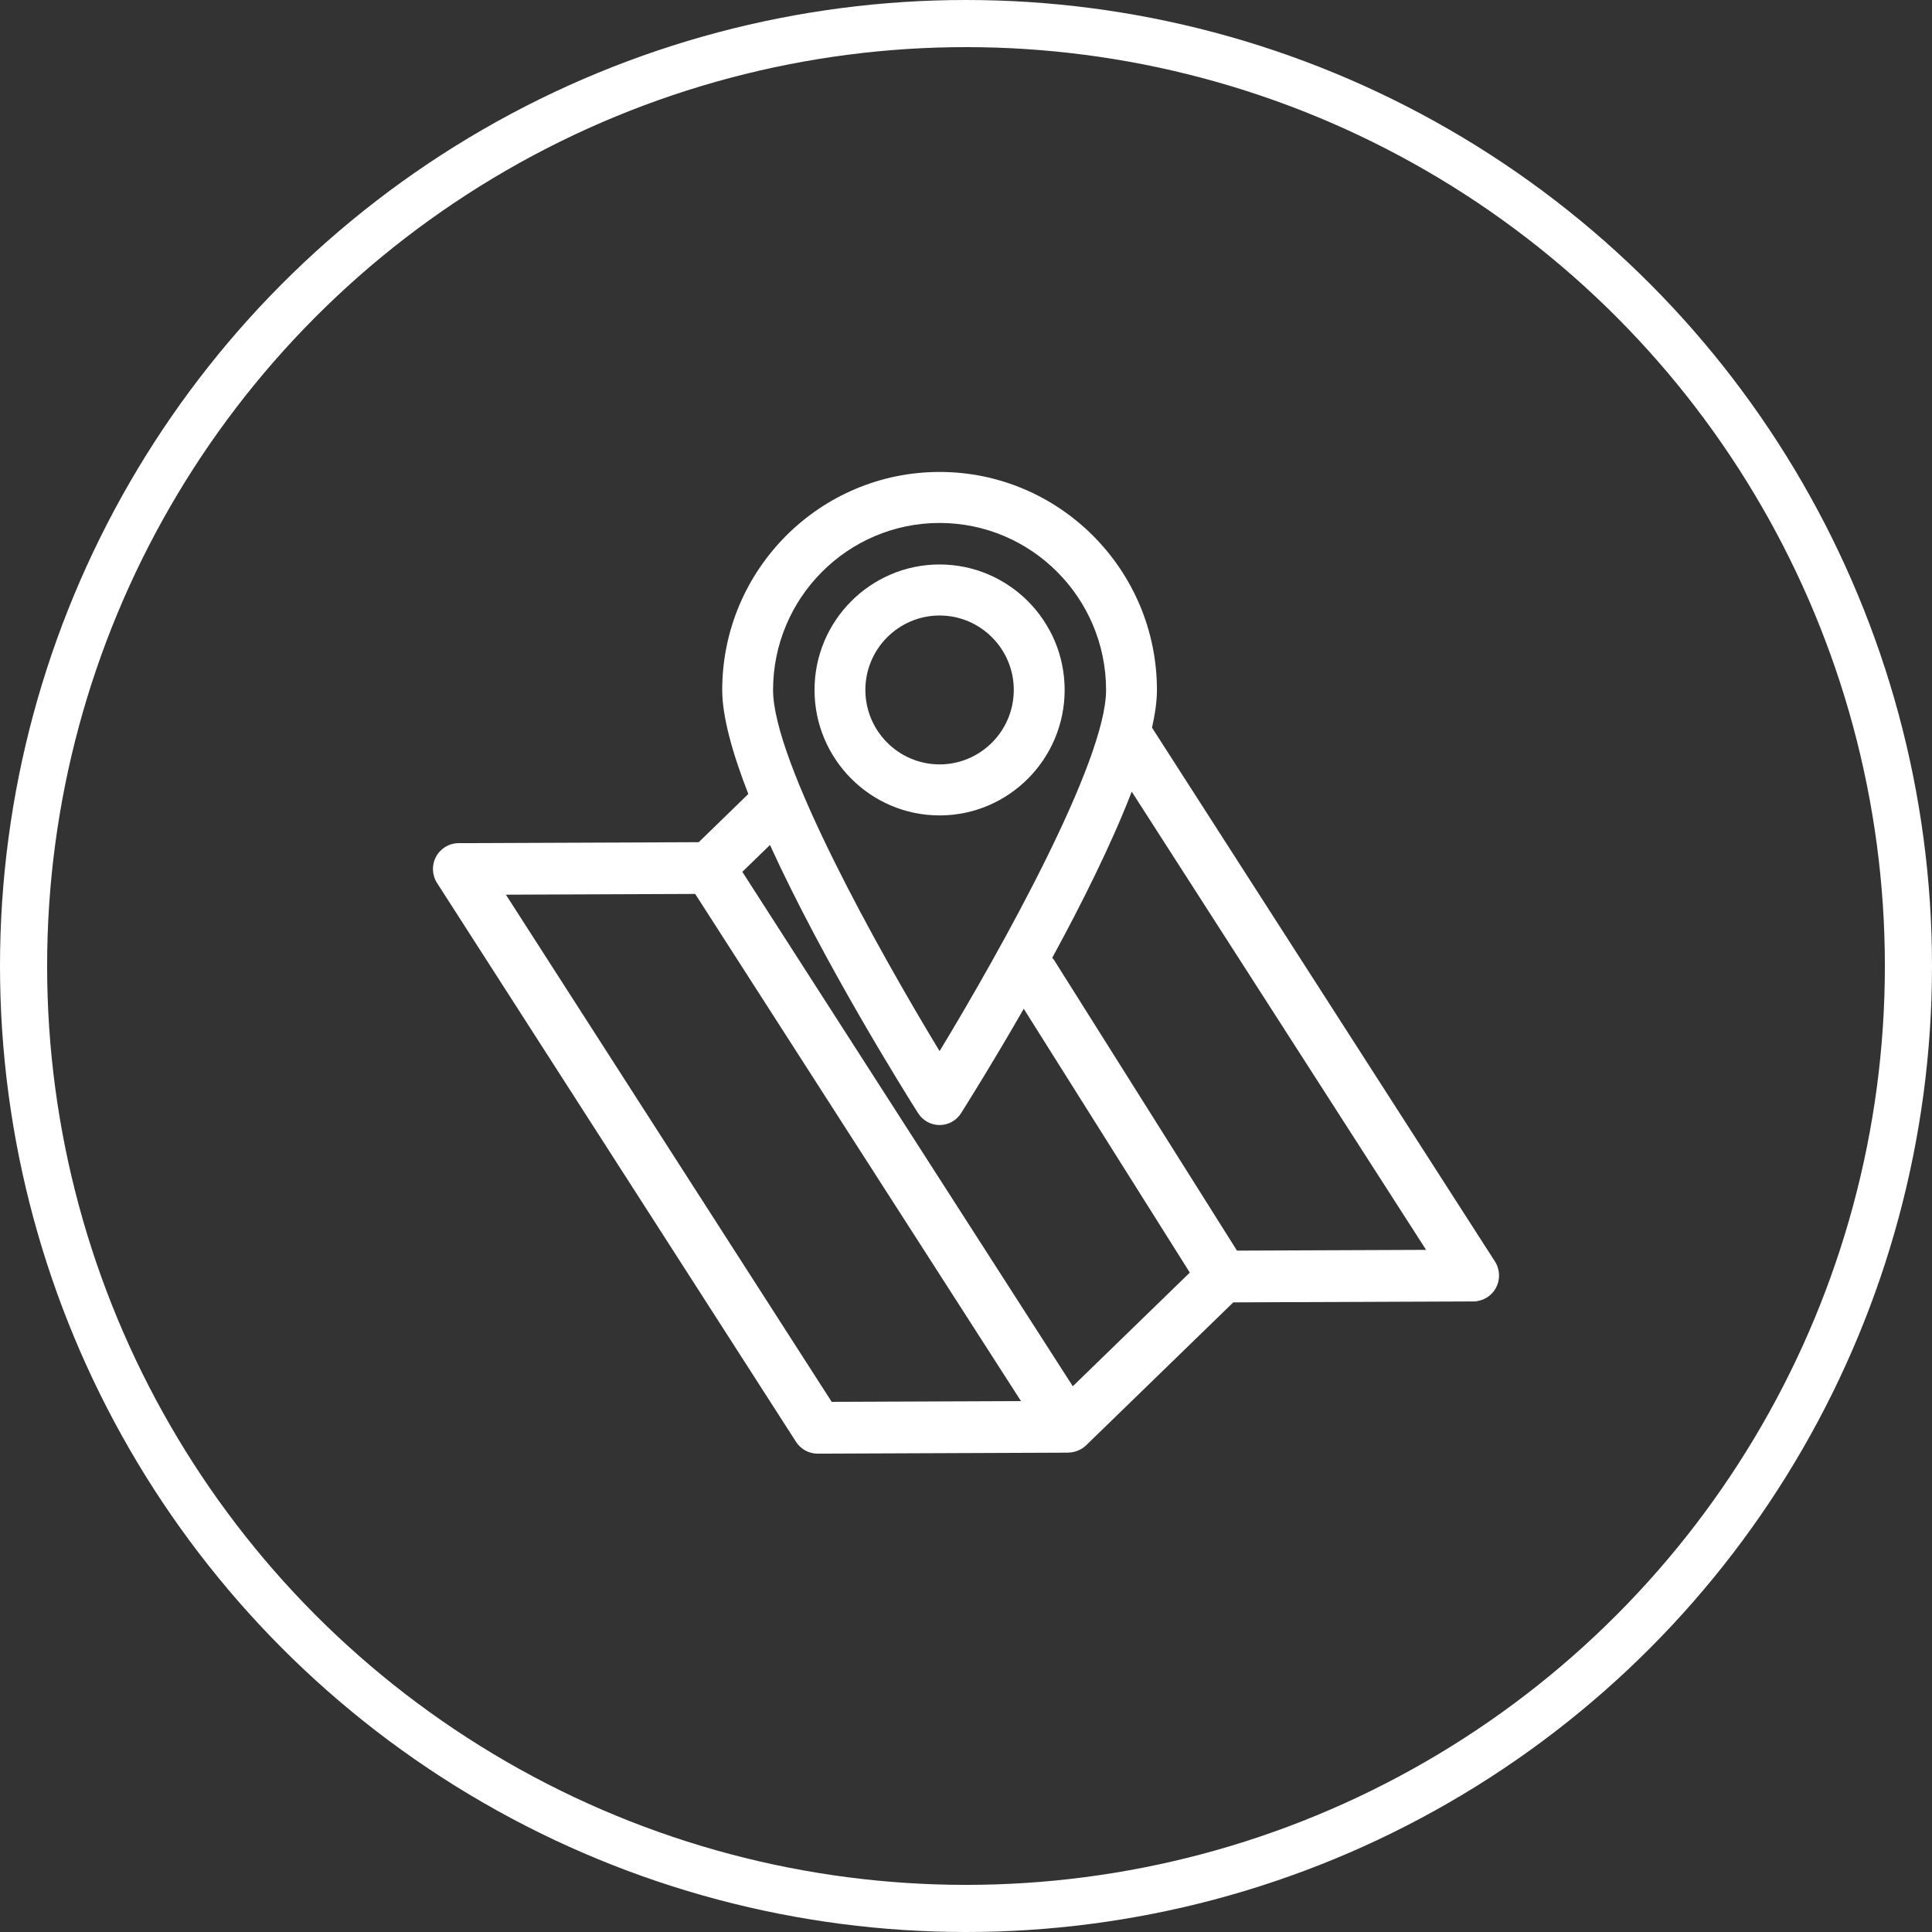 <?xml version="1.0" encoding="UTF-8"?>
<svg width="82px" height="82px" viewBox="0 0 82 82" version="1.1" xmlns="http://www.w3.org/2000/svg" xmlns:xlink="http://www.w3.org/1999/xlink">
    <rect x="0" y="0" width="82" height="82" fill="#333333" stroke="none"/>
    <!-- Generator: Sketch 42 (36781) - http://www.bohemiancoding.com/sketch -->
    <title>noun_665675_cc</title>
    <desc>Created with Sketch.</desc>
    <defs></defs>
    <g id="Website" stroke="none" stroke-width="1" fill="none" fill-rule="evenodd">
        <g id="Final-concept" transform="translate(-311, -1082)">
            <g id="services" transform="translate(278, 893)">
                <g id="maps" transform="translate(21, 190)">
                    <g id="noun_665675_cc" transform="translate(13, 0)">
                        <g id="Group" transform="translate(17, 19)" fill="#FFFFFF">
                            <g id="Shape">
                                <path d="M45.451,33.543 L30.895,10.885 C31.028,10.294 31.104,9.754 31.104,9.288 C31.104,4.183 26.965,0.031 21.879,0.031 C16.791,0.031 12.653,4.184 12.653,9.288 C12.653,10.421 13.09,11.976 13.761,13.7 L11.656,15.745 L1.466,15.786 C1.066,15.787 0.699,16.007 0.508,16.36 C0.317,16.712 0.334,17.141 0.55,17.478 L15.785,41.195 C15.987,41.508 16.333,41.698 16.705,41.698 L16.709,41.698 L27.34,41.655 C27.344,41.655 27.347,41.653 27.35,41.653 C27.435,41.652 27.517,41.639 27.599,41.618 C27.623,41.612 27.646,41.605 27.669,41.597 C27.735,41.576 27.797,41.549 27.857,41.516 C27.875,41.507 27.893,41.499 27.91,41.489 C27.976,41.447 28.039,41.401 28.096,41.345 L34.344,35.277 L44.534,35.236 C44.933,35.234 45.301,35.014 45.491,34.662 C45.683,34.309 45.666,33.88 45.451,33.543 Z M21.879,2.196 C25.775,2.196 28.945,5.377 28.945,9.288 C28.945,12.328 24.457,20.361 21.879,24.613 C19.3,20.361 14.811,12.328 14.811,9.288 C14.812,5.377 17.982,2.196 21.879,2.196 Z M20.968,27.248 C21.166,27.561 21.509,27.75 21.879,27.75 C22.248,27.75 22.592,27.561 22.789,27.248 C23.083,26.784 24.162,25.063 25.451,22.815 L32.499,34.013 L27.533,38.837 L13.507,17.003 L14.68,15.864 C16.956,20.852 20.405,26.36 20.968,27.248 Z M3.472,17.973 L11.506,17.941 L17.119,26.68 L25.334,39.467 L17.3,39.499 L3.472,17.973 Z M34.501,33.08 L26.752,20.769 C26.725,20.726 26.692,20.689 26.66,20.652 C27.903,18.371 29.171,15.838 30.034,13.6 L42.528,33.048 L34.501,33.08 Z"></path>
                                <path d="M27.187,9.283 C27.187,6.347 24.805,3.958 21.879,3.958 C18.952,3.958 16.571,6.347 16.571,9.283 C16.571,12.219 18.952,14.609 21.879,14.609 C24.805,14.609 27.187,12.22 27.187,9.283 Z M18.729,9.283 C18.729,7.541 20.142,6.124 21.879,6.124 C23.615,6.124 25.028,7.541 25.028,9.283 C25.028,11.025 23.615,12.443 21.879,12.443 C20.142,12.443 18.729,11.025 18.729,9.283 Z"></path>
                            </g>
                        </g>
                        <ellipse id="Oval-4" stroke="#FFFFFF" stroke-width="2" cx="40" cy="40" rx="40" ry="40"></ellipse>
                    </g>
                </g>
            </g>
        </g>
    </g>
</svg>
